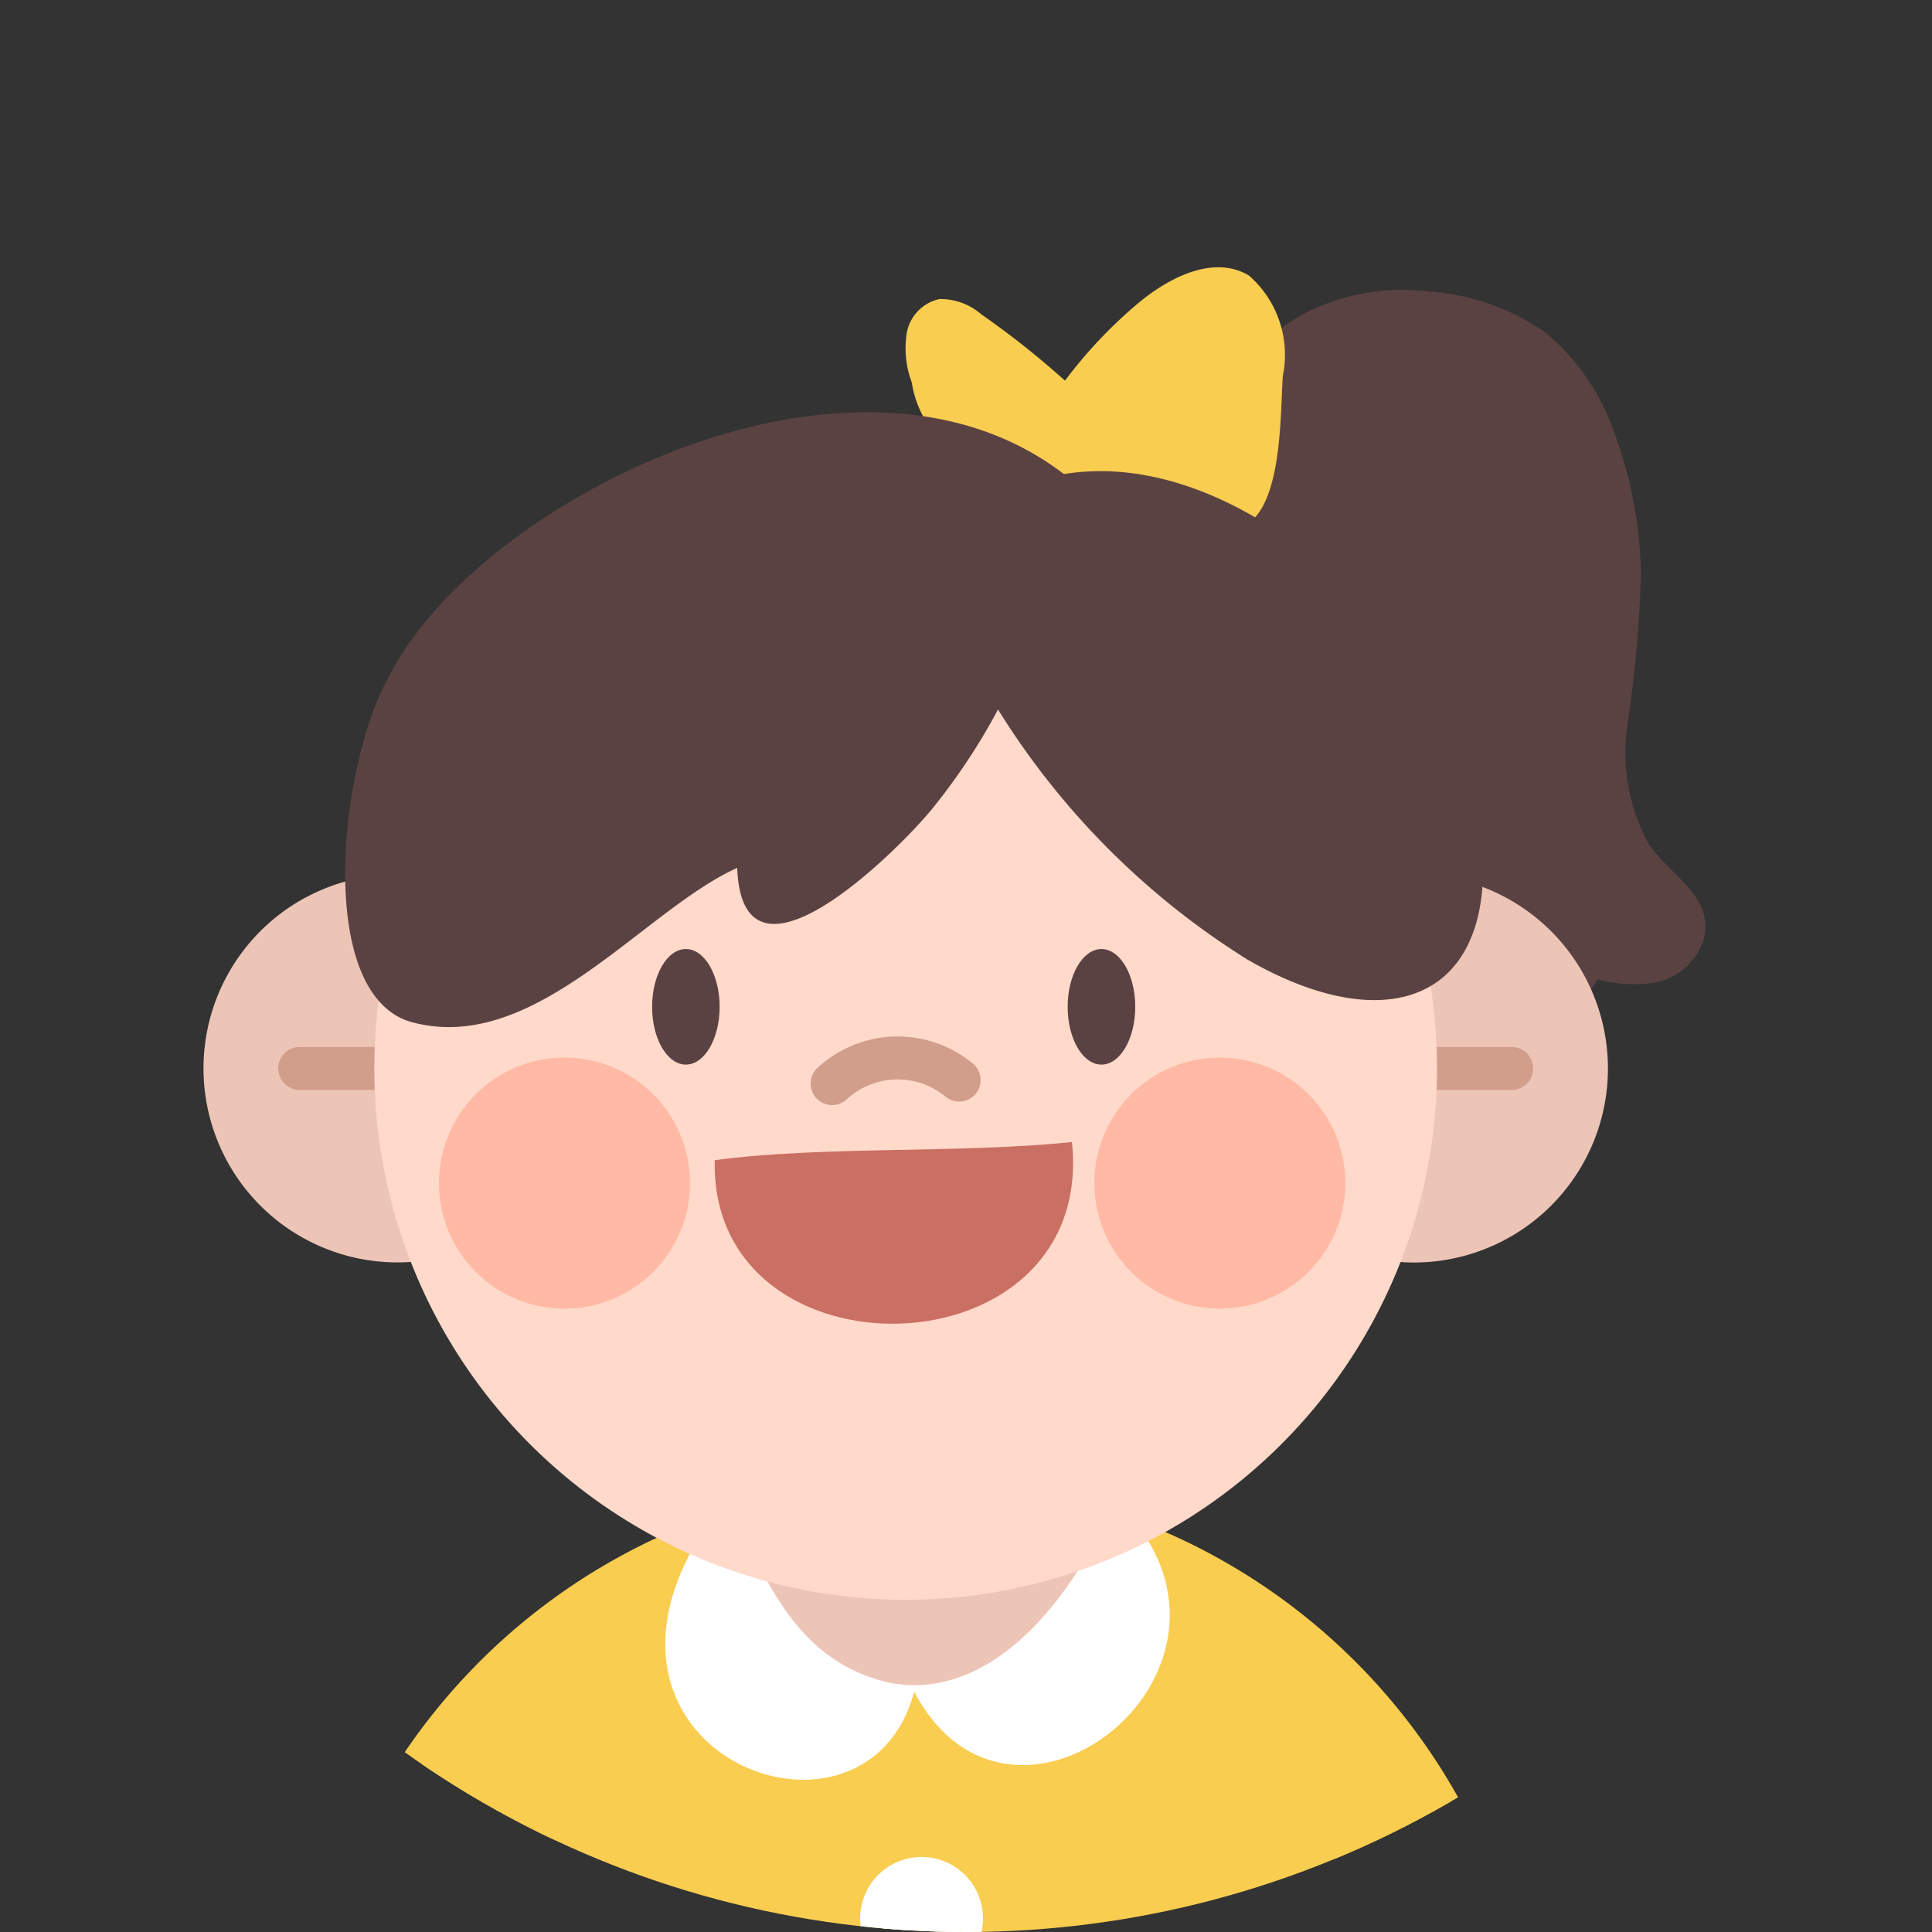 <svg xmlns="http://www.w3.org/2000/svg" xmlns:xlink="http://www.w3.org/1999/xlink" width="45" height="45" viewBox="0 0 45 45">
  <rect x="0" y="0" width="45" height="45" fill="#333333" stroke="none"/>
  <defs>
    <clipPath id="clip-path">
      <circle id="base" cx="22.5" cy="22.5" r="22.5" fill="#608adf"/>
    </clipPath>
  </defs>
  <g id="member_woman_infant" clip-path="url(#clip-path)">
    <g id="그룹_80" data-name="그룹 80" transform="translate(-1.2 6.229)">
      <g id="그룹_63" data-name="그룹 63" transform="translate(29.271 0.528)">
        <g id="그룹_59" data-name="그룹 59" transform="translate(0.372 0.373)">
          <g id="그룹_58" data-name="그룹 58">
            <path id="패스_2977" data-name="패스 2977" d="M1485.8,1085.268a8.939,8.939,0,0,0,3.459,6.322,3.705,3.705,0,0,0,2.1.877,1.749,1.749,0,0,0,1.764-1.2,3.132,3.132,0,0,0,1.391.2,1.073,1.073,0,0,0,.945-.907c.026-.588-.564-.979-.965-1.409a3.84,3.84,0,0,1-.874-2.661c0-.956.21-1.9.3-2.852a10.276,10.276,0,0,0-.482-4.317,4.462,4.462,0,0,0-2.156-2.724,5.178,5.178,0,0,0-4.96.179,4.19,4.19,0,0,0-1.7,2.726,8.305,8.305,0,0,0,.176,2.752" transform="translate(-1484.558 -1076.052)" fill="#5b4242"/>
          </g>
        </g>
        <g id="그룹_62" data-name="그룹 62" transform="translate(0 0)">
          <g id="그룹_61" data-name="그룹 61">
            <g id="그룹_60" data-name="그룹 60">
              <path id="패스_2978" data-name="패스 2978" d="M1483.534,1083.371a9.309,9.309,0,0,0,1.724,4.676,9.082,9.082,0,0,0,1.73,1.821,4.151,4.151,0,0,0,2.539,1.075,2.12,2.12,0,0,0,2.059-1.477l-.459.26a3.089,3.089,0,0,0,1.738.166,1.486,1.486,0,0,0,1.026-.948c.308-1.025-.808-1.551-1.271-2.269a4.42,4.42,0,0,1-.484-2.83,29.232,29.232,0,0,0,.307-3.431,10,10,0,0,0-.622-3.313,5.244,5.244,0,0,0-1.613-2.338,5.394,5.394,0,0,0-2.7-.948,5.084,5.084,0,0,0-2.808.461,4.405,4.405,0,0,0-1.962,2.046,4.666,4.666,0,0,0-.415,1.459,7.036,7.036,0,0,0,.072,1.807c.041.289.092.577.143.865a.376.376,0,0,0,.459.261.382.382,0,0,0,.261-.459,6.676,6.676,0,0,1-.066-3.042,3.793,3.793,0,0,1,1.4-2,3.938,3.938,0,0,1,2.34-.684,5.4,5.4,0,0,1,2.411.563,3.794,3.794,0,0,1,1.589,1.816,8.418,8.418,0,0,1,.724,2.817,13.748,13.748,0,0,1-.147,3.132,8.113,8.113,0,0,0-.008,3.069,3.616,3.616,0,0,0,.57,1.268c.26.355.6.621.891.95a1,1,0,0,1,.219.389c.01.041.005.011,0,0a.506.506,0,0,1,0,.062c0,.021-.01.122,0,.09a.427.427,0,0,1-.1.213.886.886,0,0,1-.361.254,1.37,1.37,0,0,1-.646.045,5.176,5.176,0,0,1-.757-.191.377.377,0,0,0-.459.26,1.1,1.1,0,0,1-.487.666,1.617,1.617,0,0,1-.831.263,3.363,3.363,0,0,1-2.071-.886,8.557,8.557,0,0,1-3.2-5.94.383.383,0,0,0-.373-.373.376.376,0,0,0-.373.373Z" transform="translate(-1482.293 -1073.782)" fill="#5b4242"/>
            </g>
          </g>
        </g>
      </g>
      <g id="그룹_69" data-name="그룹 69" transform="translate(22.286 0)">
        <g id="그룹_65" data-name="그룹 65" transform="translate(0 0)">
          <g id="그룹_64" data-name="그룹 64">
            <path id="패스_2979" data-name="패스 2979" d="M1445.143,1076.351c-1.143-.307-2.254-.69-3.369-1.085a2.466,2.466,0,0,1-1.839-2.019,2.275,2.275,0,0,1-.117-1.151.987.987,0,0,1,.763-.792,1.46,1.46,0,0,1,.98.361,20.165,20.165,0,0,1,1.943,1.54,10.829,10.829,0,0,1,1.7-1.8c.728-.611,1.772-1.138,2.586-.647a2.454,2.454,0,0,1,.786,2.344c-.055.872-.02,2.741-.725,3.369S1445.913,1076.558,1445.143,1076.351Z" transform="translate(-1439.784 -1070.568)" fill="#f9cd50"/>
          </g>
        </g>
      </g>
      <path id="패스_2981" data-name="패스 2981" d="M13.435,0C10.593,1.57,6.1,7.249,4.672,8.893c-2.41,2.738-5.149,7.449-4.6,11.392.876,6.682,10.188,3.834,13.364.876h0" transform="translate(0 35.353) rotate(-13)" fill="#f9cd50"/>
      <path id="패스_2982" data-name="패스 2982" d="M0,0C2.842,1.57,7.339,7.249,8.763,8.893c2.41,2.738,5.149,7.449,4.6,11.392C12.488,26.967,3.176,24.119,0,21.161H0" transform="translate(33.109 33.458) rotate(13)" fill="#f9cd50"/>
      <g id="그룹_73" data-name="그룹 73" transform="translate(5.939 6.281)">
        <g id="그룹_72" data-name="그룹 72" transform="translate(0 0)">
          <path id="패스_2983" data-name="패스 2983" d="M1353.719,1272.621v-15.706a14.427,14.427,0,0,1,14.427-14.427h0a14.427,14.427,0,0,1,14.426,14.427v15.706Z" transform="translate(-1351.514 -1220.52)" fill="#f9cd50"/>
          <path id="패스_2984" data-name="패스 2984" d="M1425.016,1223.028a4.039,4.039,0,0,1-4.039,4.039h0a4.039,4.039,0,0,1-4.039-4.039v-.828a4.039,4.039,0,0,1,4.039-4.039h0a4.039,4.039,0,0,1,4.039,4.039Z" transform="translate(-1404.345 -1200.19)" fill="#edc5b7"/>
          <path id="패스_2985" data-name="패스 2985" d="M1407.131,1245.3c.958,1.576,1.505,3.665,3.832,4.217,2.4.473,4.311-1.97,5.269-4.256,3.969,3.783-2.345,8.883-4.672,4.469C1410.4,1254.088,1402.683,1250.974,1407.131,1245.3Z" transform="translate(-1395.006 -1222.836)" fill="#fff"/>
          <g id="그룹_70" data-name="그룹 70" transform="translate(0 7.856)">
            <path id="패스_2986" data-name="패스 2986" d="M1349.34,1161.124a4.519,4.519,0,1,1-4.52-4.52A4.52,4.52,0,0,1,1349.34,1161.124Z" transform="translate(-1340.301 -1156.604)" fill="#edc5b7"/>
            <line id="선_14" data-name="선 14" x2="2.631" transform="translate(2.24 4.52)" fill="none" stroke="#d19e8c" stroke-linecap="round" stroke-linejoin="round" stroke-width="1"/>
          </g>
          <g id="그룹_71" data-name="그룹 71" transform="translate(23.673 7.856)">
            <path id="패스_2987" data-name="패스 2987" d="M1484.369,1161.124a4.52,4.52,0,1,0,4.52-4.52A4.52,4.52,0,0,0,1484.369,1161.124Z" transform="translate(-1484.369 -1156.604)" fill="#edc5b7"/>
            <line id="선_15" data-name="선 15" x1="2.631" transform="translate(4.168 4.52)" fill="none" stroke="#d19e8c" stroke-linecap="round" stroke-linejoin="round" stroke-width="1"/>
          </g>
          <path id="패스_2988" data-name="패스 2988" d="M1389.274,1121.167a12.376,12.376,0,1,1-12.376-12.376A12.376,12.376,0,0,1,1389.274,1121.167Z" transform="translate(-1360.542 -1108.791)" fill="#ffd9ca"/>
          <path id="패스_2989" data-name="패스 2989" d="M1405.469,1168.53c0,.743-.353,1.346-.787,1.346s-.786-.6-.786-1.346.352-1.346.786-1.346S1405.469,1167.786,1405.469,1168.53Z" transform="translate(-1393.446 -1157.589)" fill="#5b4242"/>
          <path id="패스_2990" data-name="패스 2990" d="M1464.379,1168.53c0,.743-.352,1.346-.787,1.346s-.787-.6-.787-1.346.352-1.346.787-1.346S1464.379,1167.786,1464.379,1168.53Z" transform="translate(-1442.676 -1157.589)" fill="#5b4242"/>
        </g>
        <path id="패스_2991" data-name="패스 2991" d="M1379.531,1185.5a2.924,2.924,0,1,1-2.923-2.923A2.924,2.924,0,0,1,1379.531,1185.5Z" transform="translate(-1368.198 -1170.454)" fill="#ffb9a4"/>
        <path id="패스_2992" data-name="패스 2992" d="M1472.427,1185.5a2.923,2.923,0,1,1-2.924-2.923A2.924,2.924,0,0,1,1472.427,1185.5Z" transform="translate(-1445.83 -1170.454)" fill="#ffb9a4"/>
        <path id="패스_2993" data-name="패스 2993" d="M1429.418,1183.225a2.248,2.248,0,0,1,2.958-.082" transform="translate(-1414.775 -1170.496)" fill="none" stroke="#d19e8c" stroke-linecap="round" stroke-linejoin="round" stroke-width="1"/>
      </g>
      <path id="패스_2994" data-name="패스 2994" d="M1366.161,1306.254c0,3.853.094,8.562-.093,11.559" transform="translate(-1355.019 -1267.308)" fill="none" stroke="#b49034" stroke-miterlimit="10" stroke-width="1"/>
      <path id="패스_2995" data-name="패스 2995" d="M1510.586,1307.588c0,3.453,0,7.481.219,10.933" transform="translate(-1476.666 -1268.642)" fill="none" stroke="#b49034" stroke-miterlimit="10" stroke-width="1"/>
      <path id="패스_2996" data-name="패스 2996" d="M1377.052,1093.8a14.516,14.516,0,0,1-3.015,6.527c-.812.985-4.407,4.556-4.524,1.355-2.2.985-4.755,4.433-7.655,3.571-2.2-.739-1.59-6.1-.43-8.074,2.088-4.064,10.872-8.507,15.783-4.6C1377.545,1092.84,1376.7,1093.427,1377.052,1093.8Z" transform="translate(-1351.142 -1087.696)" fill="#5b4242"/>
      <path id="패스_2997" data-name="패스 2997" d="M1444.194,1102.141a18.148,18.148,0,0,0,7.239,8.662c3.361,1.939,5.947.9,5.43-3.1-.646-4.912-7.886-11.247-12.539-6.722" transform="translate(-1421.183 -1094.685)" fill="#5b4242"/>
      <path id="패스_2998" data-name="패스 2998" d="M1421.083,1194.541c-2.625.273-5.776.085-8.321.423C1412.644,1200.209,1421.652,1200.009,1421.083,1194.541Z" transform="translate(-1394.915 -1174.17)" fill="#ca6f63"/>
      <g id="그룹_76" data-name="그룹 76" transform="translate(21.235 37.022)">
        <g id="그룹_74" data-name="그룹 74" transform="translate(0.501 0.501)">
          <circle id="타원_1" data-name="타원 1" cx="0.929" cy="0.929" r="0.929" fill="#fff"/>
        </g>
        <g id="그룹_75" data-name="그룹 75" transform="translate(0 0)">
          <path id="패스_2999" data-name="패스 2999" d="M1435.158,1298.7a1.43,1.43,0,0,1-.773-2.752,1.43,1.43,0,1,1,.863,2.727C1435.218,1298.683,1435.188,1298.692,1435.158,1298.7Zm-.444-1.8-.027.007a.429.429,0,1,0,.027-.007Z" transform="translate(-1433.386 -1295.88)" fill="#fff"/>
        </g>
      </g>
      <g id="그룹_79" data-name="그룹 79" transform="translate(21.045 42.308)">
        <g id="그룹_77" data-name="그룹 77" transform="translate(0.501 0.501)">
          <circle id="타원_2" data-name="타원 2" cx="0.929" cy="0.929" r="0.929" fill="#fff"/>
        </g>
        <g id="그룹_78" data-name="그룹 78" transform="translate(0 0)">
          <path id="패스_3000" data-name="패스 3000" d="M1434,1330.864a1.43,1.43,0,0,1-1.7-.957,1.43,1.43,0,1,1,1.795.932C1434.064,1330.848,1434.035,1330.857,1434,1330.864Zm-.444-1.8-.027.007a.429.429,0,0,0-.279.537.428.428,0,0,0,.816-.258A.428.428,0,0,0,1433.56,1329.06Z" transform="translate(-1432.233 -1328.045)" fill="#fff"/>
        </g>
      </g>
    </g>
  </g>
</svg>
